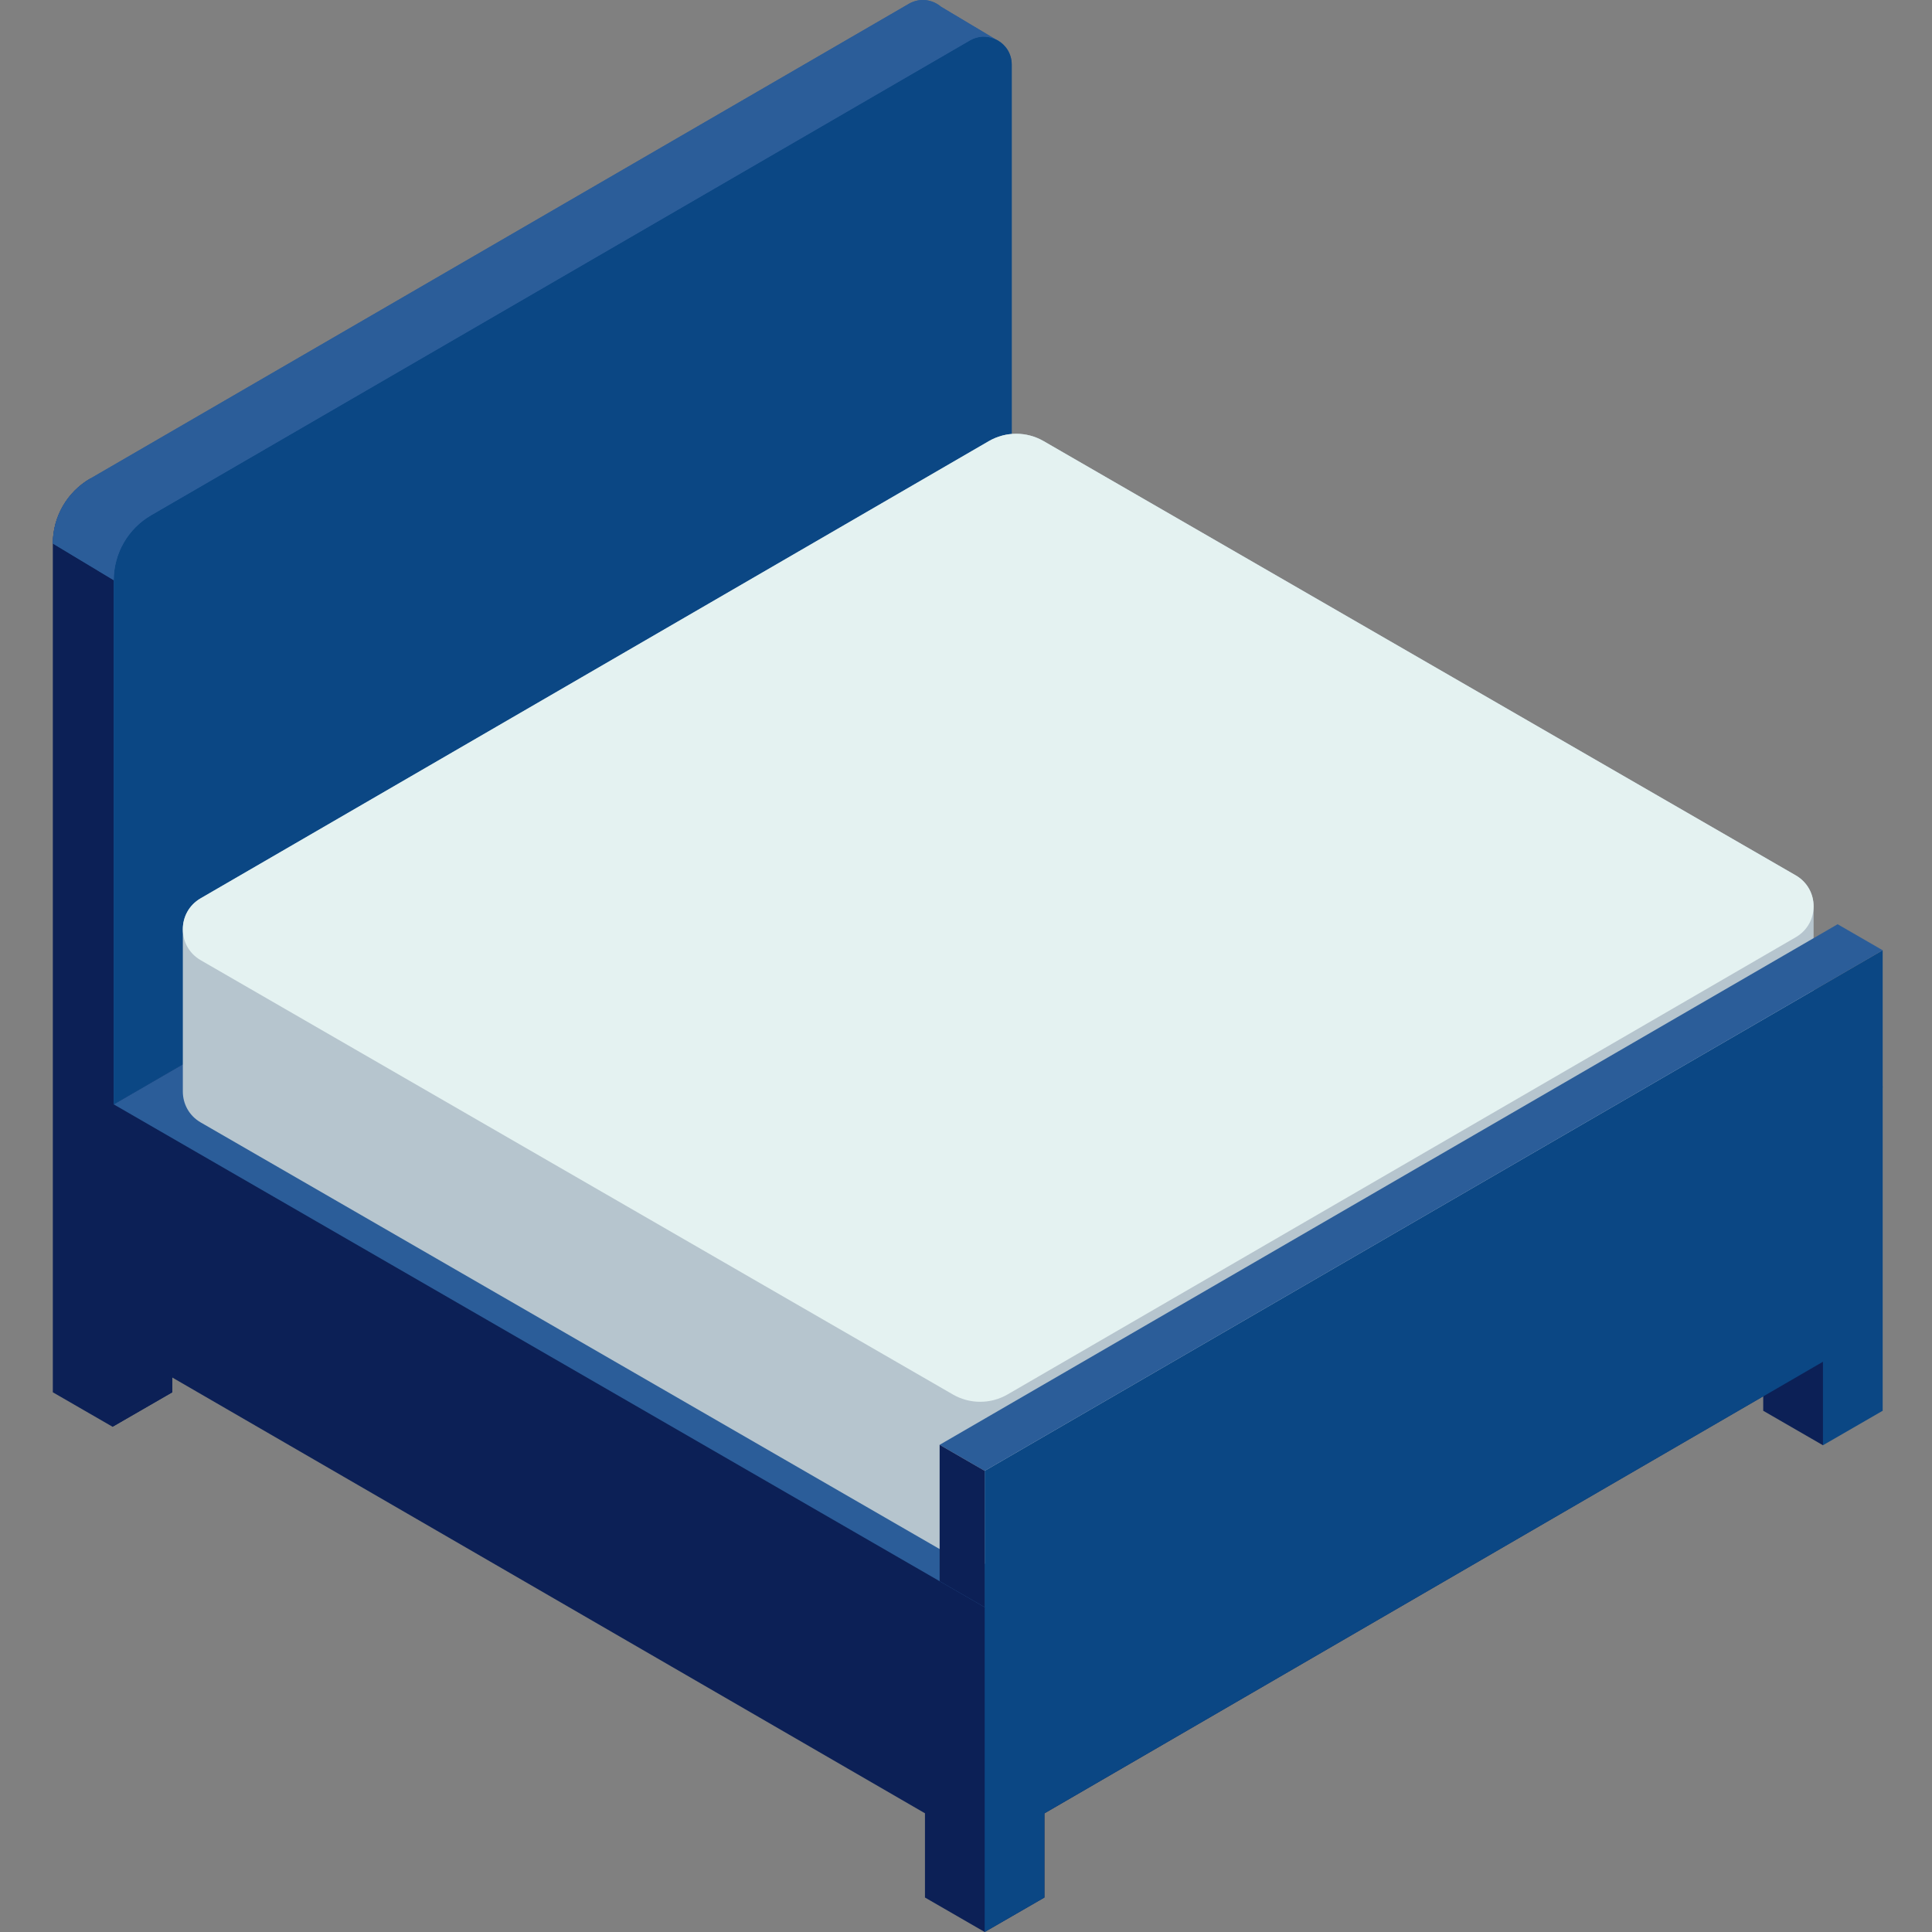 <svg height="512pt" viewBox="-14 0 512 512.001" width="512pt" xmlns="http://www.w3.org/2000/svg"><rect x="-14" y="0" width="512" height="512.001" fill="#808080" stroke="none"/><path d="m9.945 126.816 474.984 161.152-15.828 95.039-15.828-9.141v-3.848l-190.492 110.543v22.301l-15.828 9.137-15.828-9.137v-22.301l.035-.004-199.504-115.5v3.914l-15.828 9.137-15.828-9.137v-224.934c0-7.105 3.793-13.672 9.945-17.223zm0 0" fill="#0c2056"/><path d="m249.844 10.422s0 0-.004 0l-14.465-8.637c-2.25-1.906-5.578-2.469-8.484-.789l-216.945 125.82c-6.152 3.551-9.945 10.117-9.945 17.223l16.145 9.715v138.918l237.973-137.961v-137.602c0-3.09-1.82-5.539-4.273-6.688zm-.742-.297c-.027-.012-.055-.02-.078-.027.023.008.051.016.078.027zm-.793-.227c-.055-.012-.109-.023-.16-.035.051.012.105.023.16.035zm-.828-.137c-.086-.008-.168-.016-.254-.02.086.004.168.012.254.02zm-.863-.039c-.113 0-.227.008-.344.016.117-.008.23-.016.344-.016zm-2.691.547c-.301.125-.598.27-.895.441.297-.172.594-.316.895-.441zm1.809-.484c-.148.02-.293.051-.438.082.145-.031.289-.062.438-.082zm-.902.18c-.184.051-.367.117-.551.184.184-.066.367-.133.551-.184zm0 0" fill="#2b5d99"/><path d="m484.93 287.969-230.812-133.258-237.977 137.961 230.812 133.258zm0 0" fill="#2b5d99"/><path d="m31.656 365.055v3.918l-15.828 9.137v-22.215zm0 0" fill="#0c2056"/><path d="m16.141 292.672v-138.918c0-7.109 3.793-13.676 9.945-17.227l216.945-125.816c4.926-2.848 11.086.711 11.086 6.398v137.602zm0 0" fill="#0b4784"/><path d="m39.188 238.059 208.891-121.168c4.477-2.586 9.996-2.586 14.473 0l199.336 115.086c3.156 1.824 4.734 5.012 4.734 8.203v42.992c0 3.188-1.578 6.379-4.734 8.203l-208.891 121.168c-4.48 2.586-9.996 2.586-14.473 0l-199.336-115.086c-3.16-1.824-4.738-5.016-4.738-8.203v-42.992c0-3.191 1.578-6.379 4.738-8.203zm0 0" fill="#b6c5ce"/><path d="m461.887 231.977-199.336-115.086c-4.477-2.586-9.996-2.586-14.473 0l-208.891 121.168c-6.316 3.645-6.316 12.762 0 16.406l199.336 115.086c4.477 2.586 9.992 2.586 14.473 0l208.891-121.168c6.316-3.645 6.316-12.762 0-16.406zm0 0" fill="#e4f2f1"/><path d="m484.93 251.828v122.039l-15.828 9.141v-22.129l-206.32 119.684v22.301l-15.828 9.137v-122.211zm0 0" fill="#0b4784"/><path d="m0 144.039c0-7.105 3.793-13.672 9.945-17.223l216.945-125.82c2.906-1.676 6.234-1.113 8.484.789l14.465 8.637h.004c-2.059-.965-4.562-1.012-6.812.289l-216.945 125.816c-6.152 3.555-9.945 10.121-9.945 17.227zm0 0" fill="#2b5d99"/><path d="m484.93 251.828-11.941-6.895-237.977 137.961 11.941 6.895zm0 0" fill="#2b5d99"/><path d="m246.953 389.789-11.941-6.895v36.141l11.941 6.895zm0 0" fill="#0c2056"/></svg>